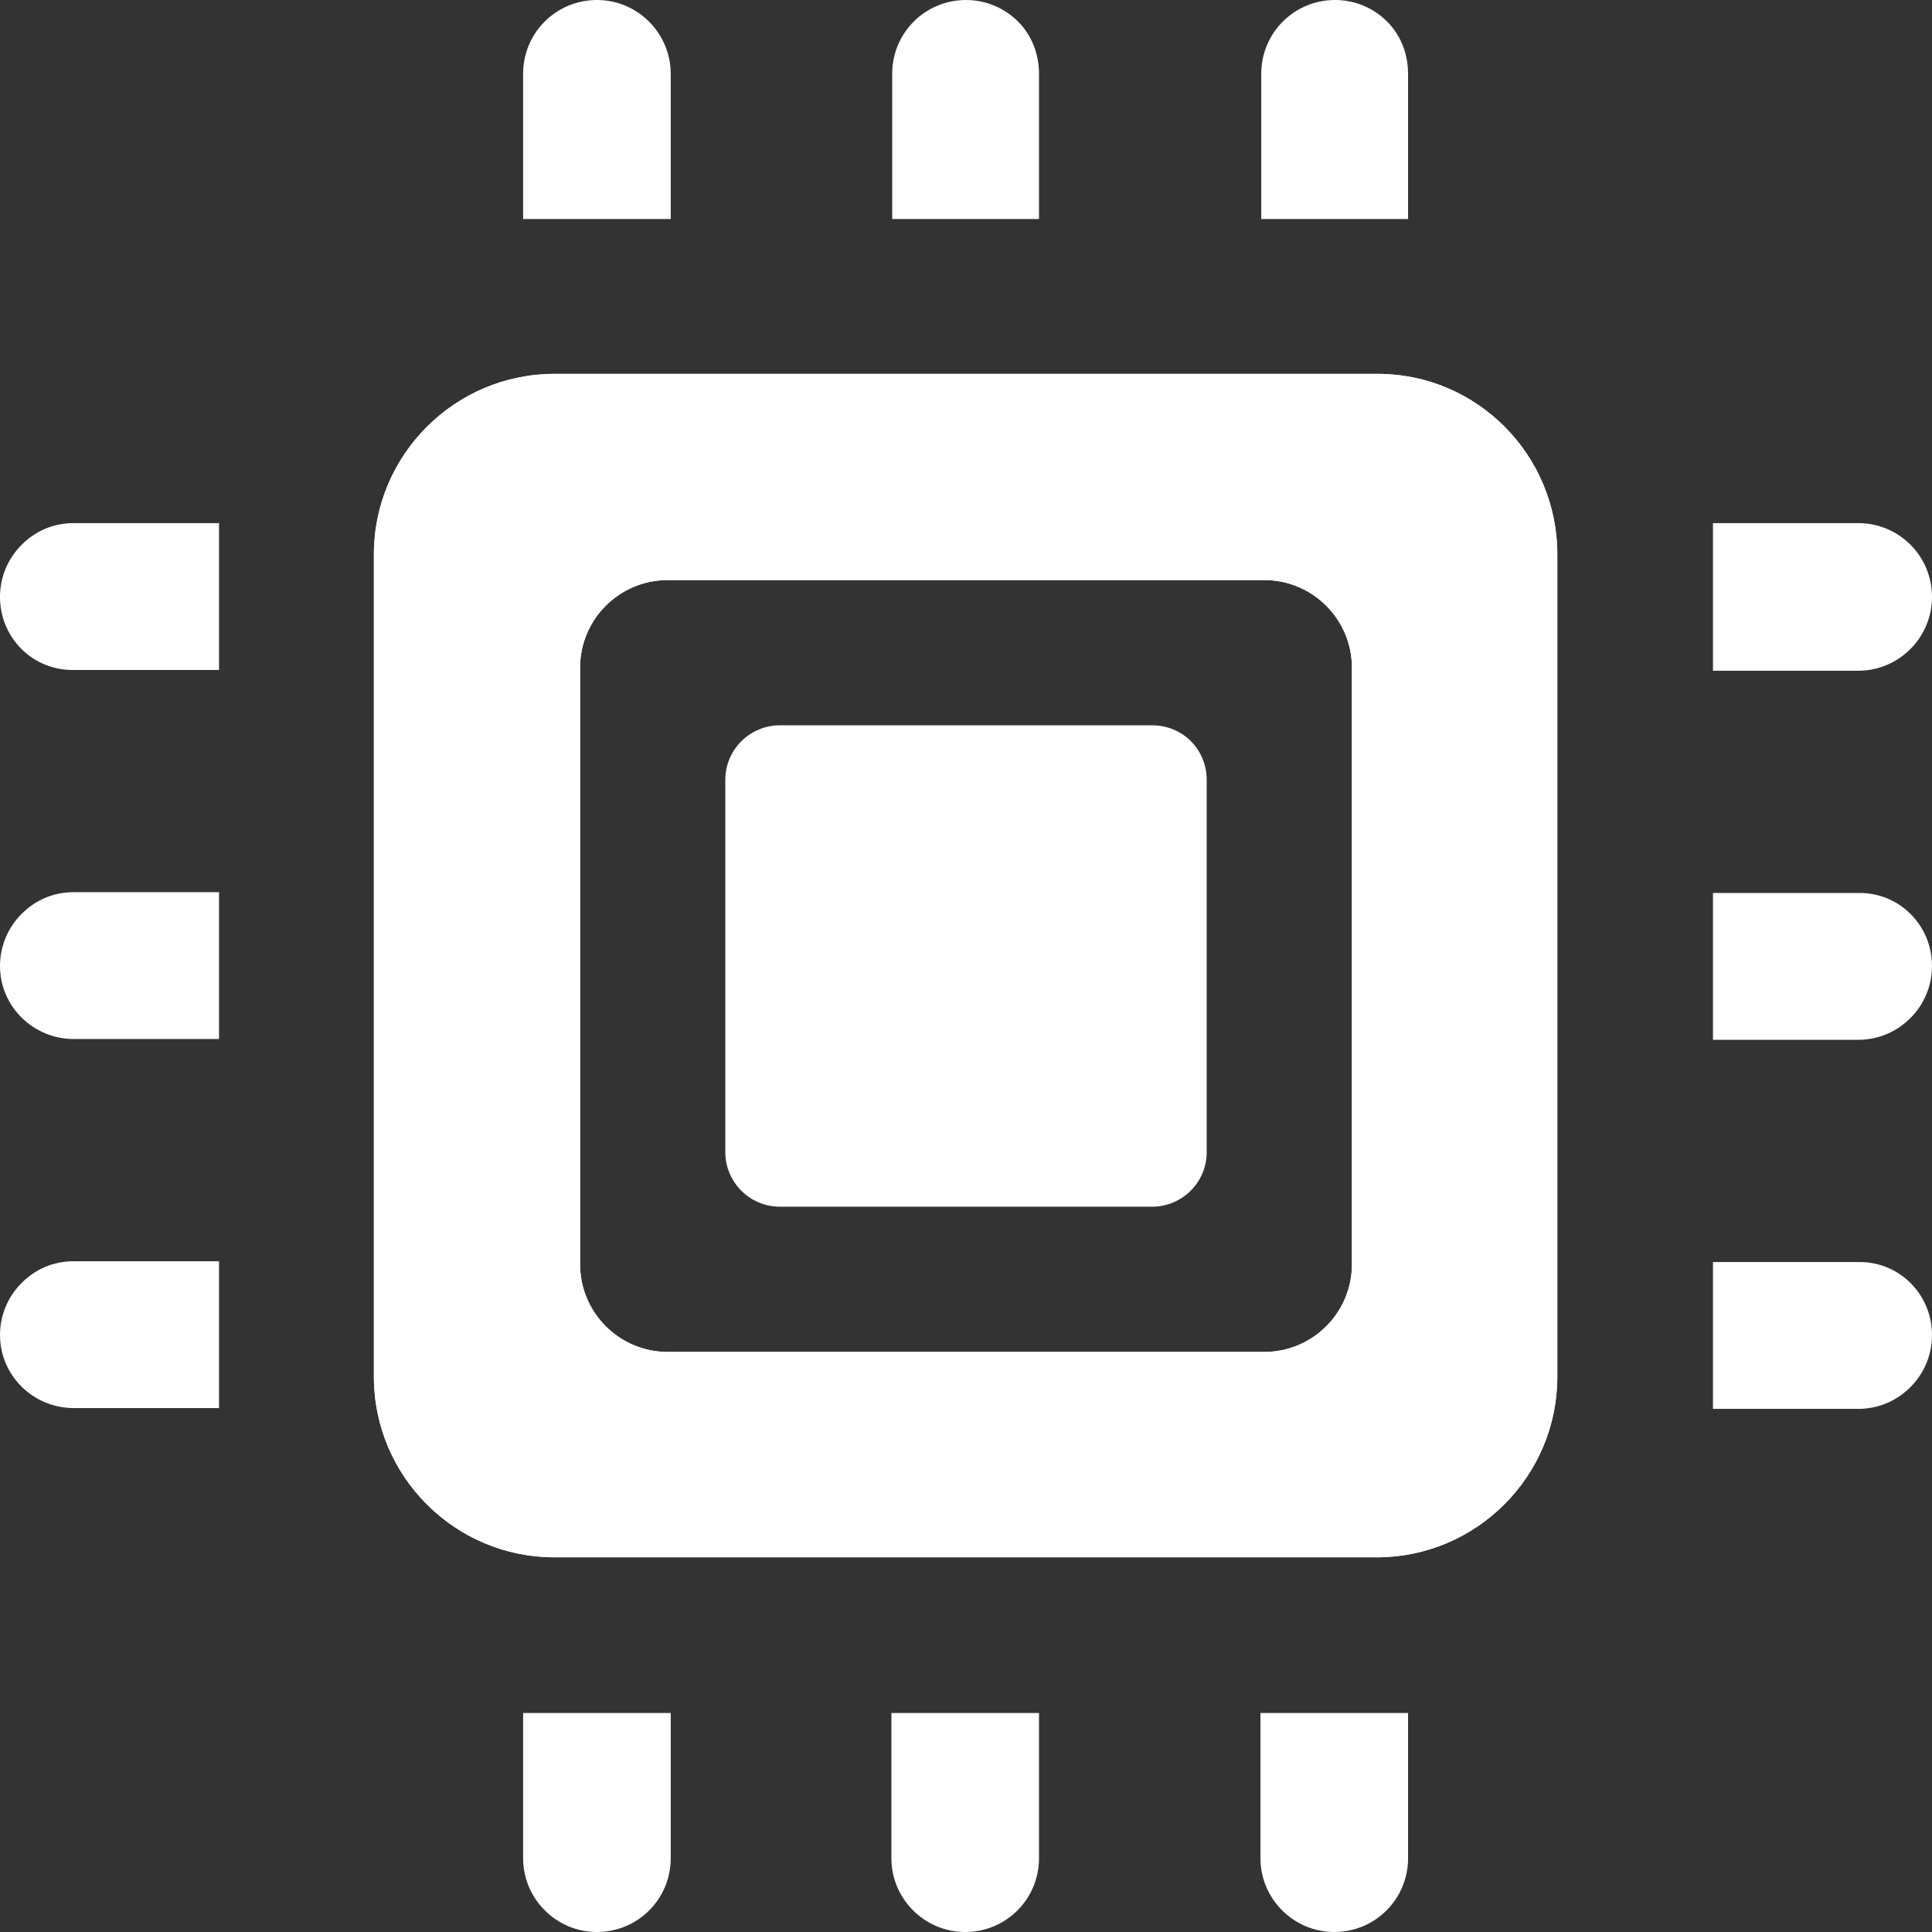 <?xml version="1.0" encoding="utf-8"?>
<!-- Generator: Adobe Illustrator 23.0.2, SVG Export Plug-In . SVG Version: 6.00 Build 0)  -->
<svg version="1.2" baseProfile="tiny" id="Layer_3" xmlns="http://www.w3.org/2000/svg" xmlns:xlink="http://www.w3.org/1999/xlink"
	 x="0px" y="0px" width="24.08px" height="24.08px" viewBox="0 0 24.08 24.08" xml:space="preserve">
<rect x="0" y="0" width="24.08" height="24.08" fill="#333333" stroke="none"/>
<g>
	<path fill="#FFFFFF" d="M17.17,4.66H6.91c-1.24,0-2.25,1.01-2.25,2.25v10.25c0,1.24,1.01,2.25,2.25,2.25h10.25
		c1.24,0,2.25-1.01,2.25-2.25V6.91C19.41,5.67,18.41,4.66,17.17,4.66z M16.85,15.76c0,0.6-0.49,1.09-1.09,1.09H8.32
		c-0.6,0-1.09-0.49-1.09-1.09V8.32c0-0.6,0.49-1.09,1.09-1.09h7.44c0.6,0,1.09,0.49,1.09,1.09V15.76z"/>
	<path fill="#FFFFFF" d="M17.17,4.66H6.91c-1.24,0-2.25,1.01-2.25,2.25v10.25c0,1.24,1.01,2.25,2.25,2.25h10.25
		c1.24,0,2.25-1.01,2.25-2.25V6.91C19.41,5.67,18.41,4.66,17.17,4.66z M16.85,15.76c0,0.6-0.49,1.09-1.09,1.09H8.32
		c-0.6,0-1.09-0.49-1.09-1.09V8.32c0-0.6,0.49-1.09,1.09-1.09h7.44c0.6,0,1.09,0.49,1.09,1.09V15.76z"/>
	<g>
		<path fill="#FFFFFF" d="M8.36,0.92v1.81H6.52V0.92C6.52,0.41,6.93,0,7.44,0c0.25,0,0.48,0.1,0.65,0.27
			C8.25,0.43,8.36,0.66,8.36,0.92z"/>
		<path fill="#FFFFFF" d="M12.95,0.92v1.81h-1.83V0.92c0-0.51,0.41-0.92,0.92-0.92c0.25,0,0.48,0.1,0.65,0.27
			C12.85,0.43,12.95,0.66,12.95,0.92z"/>
		<path fill="#FFFFFF" d="M17.55,0.92v1.81h-1.83V0.92c0-0.51,0.41-0.92,0.92-0.92c0.25,0,0.48,0.1,0.65,0.27
			C17.45,0.43,17.55,0.66,17.55,0.92z"/>
	</g>
	<g>
		<path fill="#FFFFFF" d="M17.55,21.35v1.81c0,0.51-0.41,0.92-0.92,0.92c-0.25,0-0.48-0.1-0.65-0.27c-0.17-0.17-0.27-0.4-0.27-0.65
			v-1.81H17.55z"/>
		<path fill="#FFFFFF" d="M12.95,21.35v1.81c0,0.51-0.41,0.92-0.92,0.92c-0.25,0-0.48-0.1-0.65-0.27c-0.17-0.17-0.27-0.4-0.27-0.65
			v-1.81H12.95z"/>
		<path fill="#FFFFFF" d="M8.36,21.35v1.81c0,0.51-0.41,0.92-0.92,0.92c-0.25,0-0.48-0.1-0.65-0.27c-0.17-0.17-0.27-0.4-0.27-0.65
			v-1.81H8.36z"/>
	</g>
	<g>
		<path fill="#FFFFFF" d="M24.08,7.44c0,0.25-0.1,0.48-0.27,0.65c-0.17,0.17-0.4,0.27-0.65,0.27h-1.81V6.52h1.81
			C23.67,6.52,24.08,6.93,24.08,7.44z"/>
		<path fill="#FFFFFF" d="M24.08,12.04c0,0.25-0.1,0.48-0.27,0.65c-0.17,0.17-0.4,0.27-0.65,0.27h-1.81v-1.83h1.81
			C23.67,11.12,24.08,11.53,24.08,12.04z"/>
		<path fill="#FFFFFF" d="M24.08,16.64c0,0.25-0.1,0.48-0.27,0.65c-0.17,0.17-0.4,0.27-0.65,0.27h-1.81v-1.83h1.81
			C23.67,15.72,24.08,16.13,24.08,16.64z"/>
	</g>
	<g>
		<path fill="#FFFFFF" d="M2.73,15.72v1.83H0.92C0.41,17.55,0,17.14,0,16.64c0-0.25,0.1-0.48,0.27-0.65
			c0.17-0.17,0.39-0.27,0.65-0.27H2.73z"/>
		<path fill="#FFFFFF" d="M2.73,11.12v1.83H0.92C0.41,12.95,0,12.54,0,12.04c0-0.25,0.1-0.48,0.27-0.65
			c0.17-0.17,0.39-0.27,0.65-0.27H2.73z"/>
		<path fill="#FFFFFF" d="M2.73,6.52v1.83H0.92C0.41,8.36,0,7.95,0,7.44c0-0.25,0.1-0.48,0.27-0.65c0.17-0.17,0.39-0.27,0.65-0.27
			H2.73z"/>
	</g>
	<path fill="#FFFFFF" d="M15.04,9.72v4.64c0,0.38-0.31,0.68-0.68,0.68H9.72c-0.38,0-0.68-0.31-0.68-0.68V9.72
		c0-0.38,0.31-0.68,0.68-0.68h4.64C14.74,9.04,15.04,9.34,15.04,9.72z"/>
</g>
</svg>
